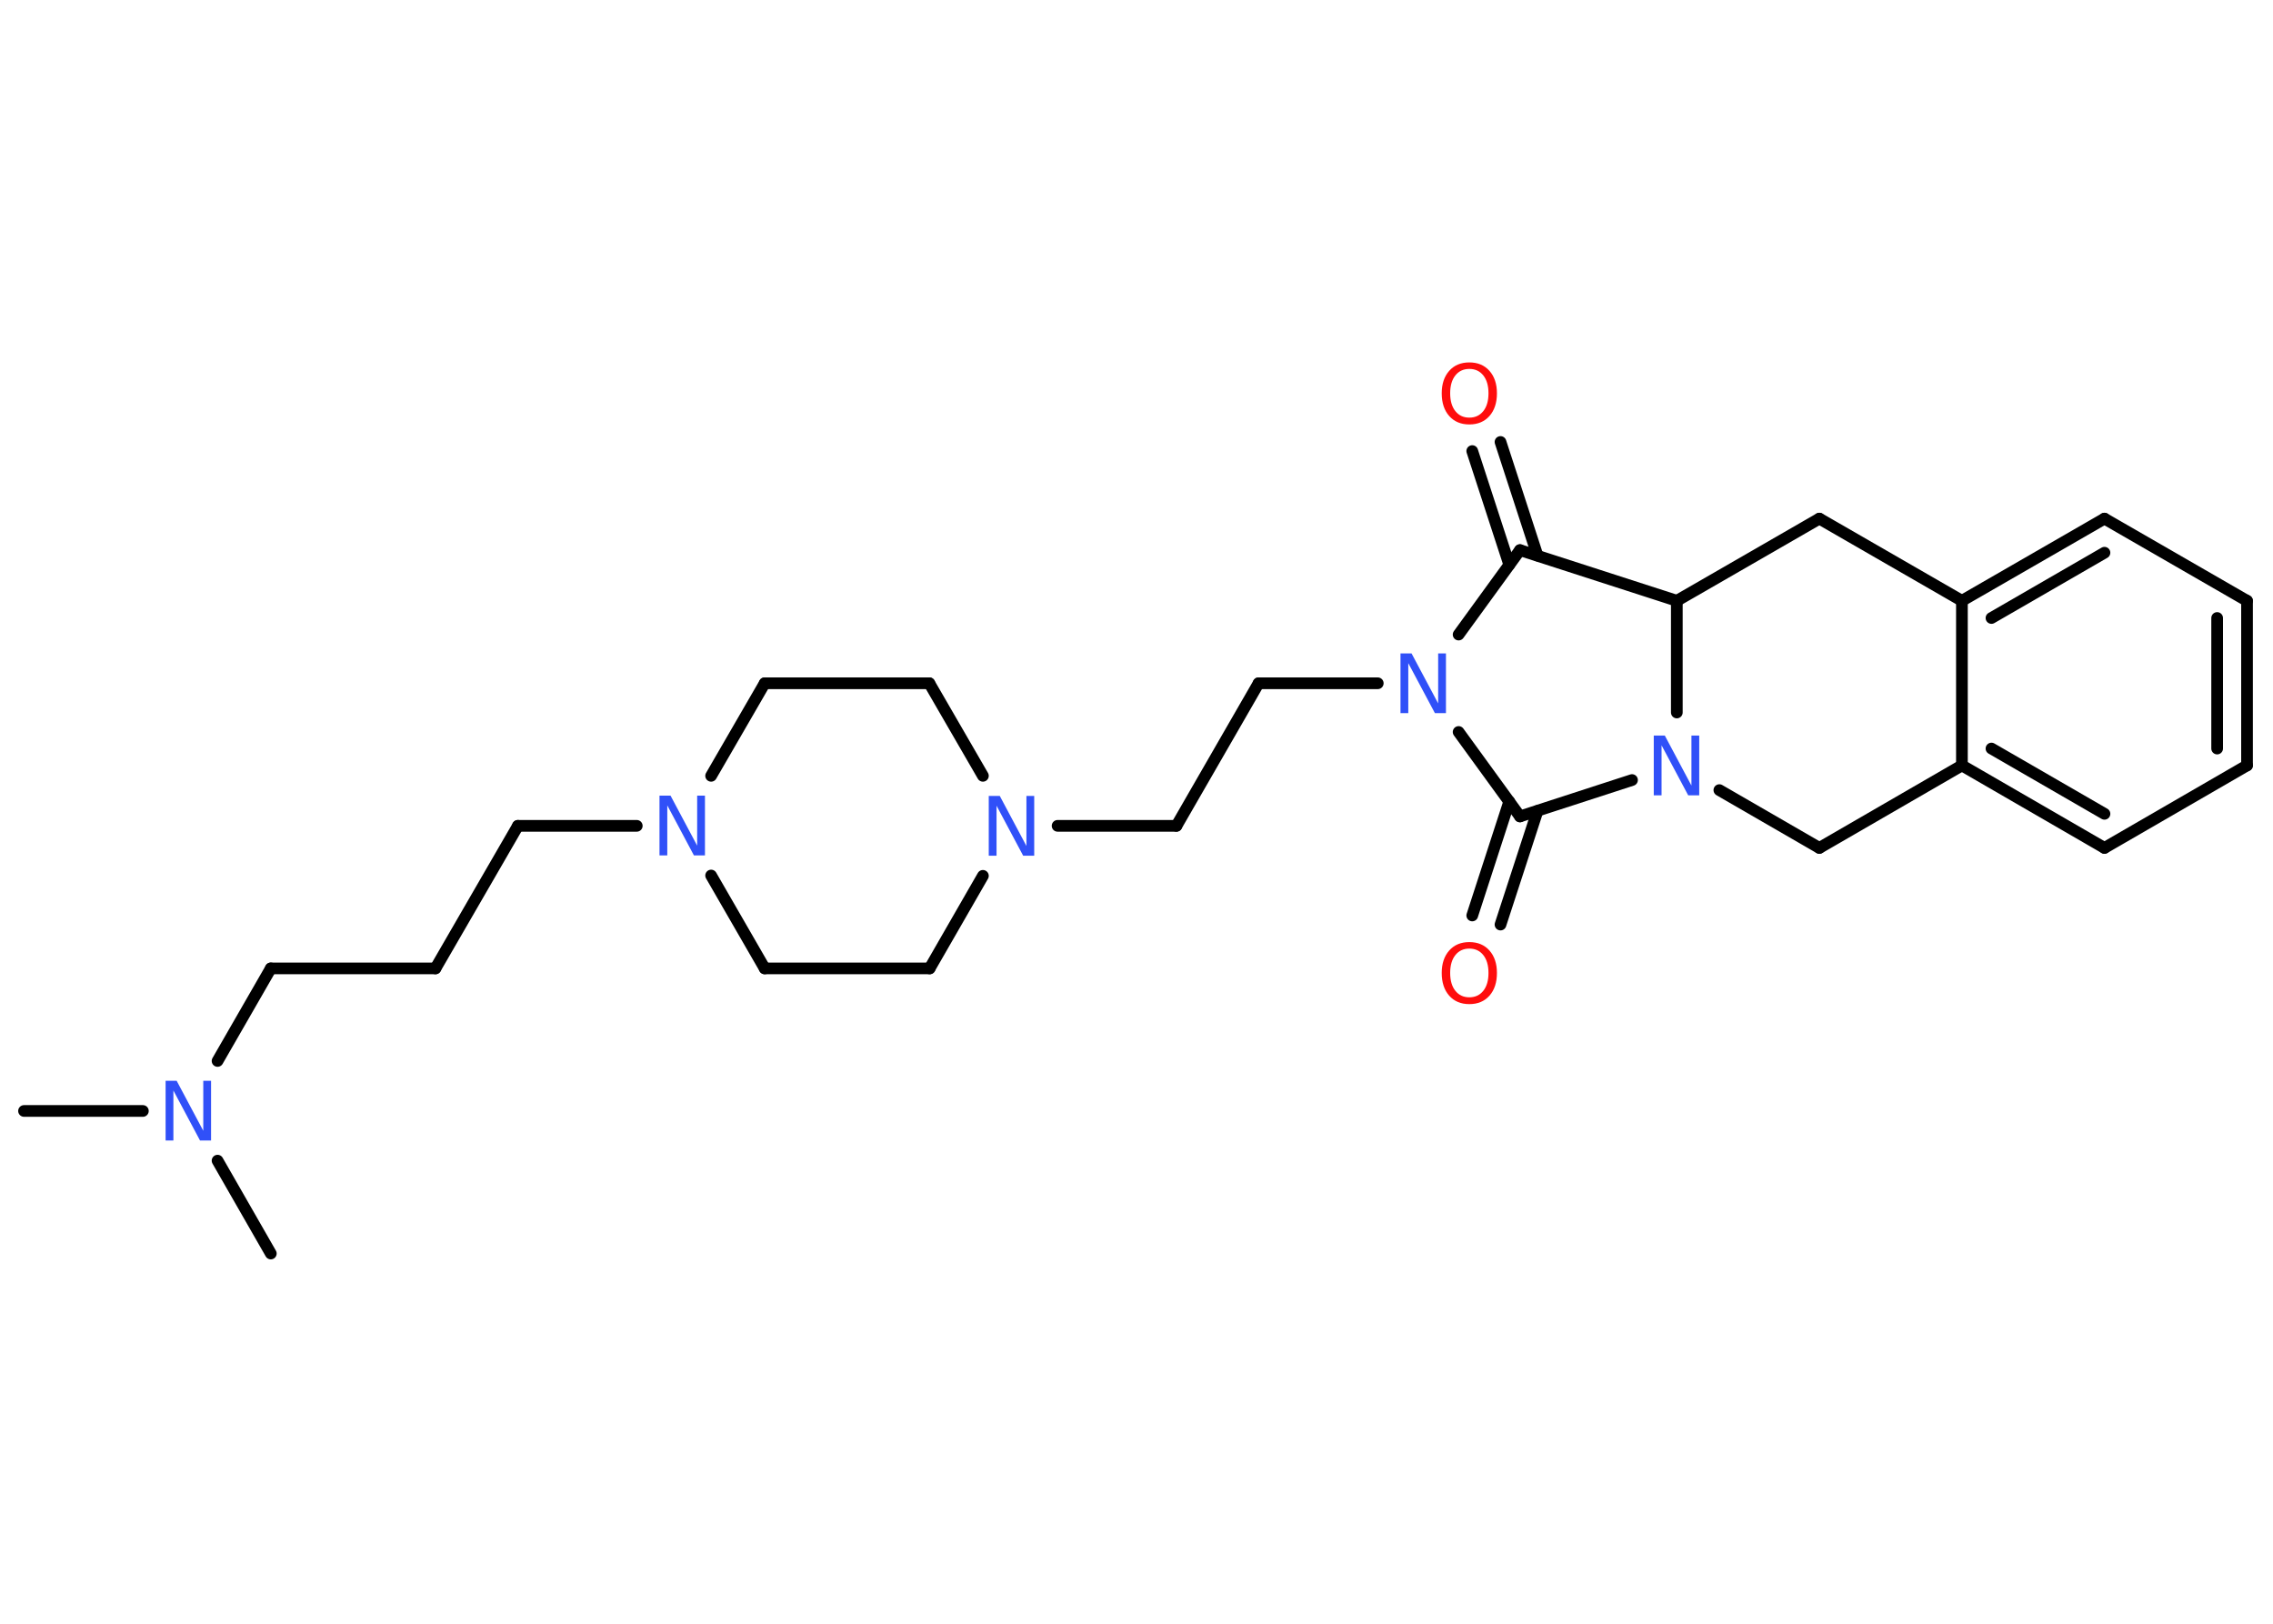 <?xml version='1.0' encoding='UTF-8'?>
<!DOCTYPE svg PUBLIC "-//W3C//DTD SVG 1.1//EN" "http://www.w3.org/Graphics/SVG/1.1/DTD/svg11.dtd">
<svg version='1.2' xmlns='http://www.w3.org/2000/svg' xmlns:xlink='http://www.w3.org/1999/xlink' width='70.0mm' height='50.0mm' viewBox='0 0 70.0 50.0'>
  <desc>Generated by the Chemistry Development Kit (http://github.com/cdk)</desc>
  <g stroke-linecap='round' stroke-linejoin='round' stroke='#000000' stroke-width='.36' fill='#3050F8'>
    <rect x='.0' y='.0' width='70.0' height='50.0' fill='#FFFFFF' stroke='none'/>
    <g id='mol1' class='mol'>
      <line id='mol1bnd1' class='bond' x1='.74' y1='34.21' x2='4.4' y2='34.21'/>
      <line id='mol1bnd2' class='bond' x1='6.7' y1='35.74' x2='8.34' y2='38.6'/>
      <line id='mol1bnd3' class='bond' x1='6.7' y1='32.67' x2='8.34' y2='29.82'/>
      <line id='mol1bnd4' class='bond' x1='8.34' y1='29.82' x2='13.41' y2='29.82'/>
      <line id='mol1bnd5' class='bond' x1='13.41' y1='29.82' x2='15.95' y2='25.43'/>
      <line id='mol1bnd6' class='bond' x1='15.95' y1='25.43' x2='19.61' y2='25.43'/>
      <line id='mol1bnd7' class='bond' x1='21.9' y1='26.96' x2='23.55' y2='29.82'/>
      <line id='mol1bnd8' class='bond' x1='23.55' y1='29.82' x2='28.63' y2='29.82'/>
      <line id='mol1bnd9' class='bond' x1='28.63' y1='29.82' x2='30.27' y2='26.97'/>
      <line id='mol1bnd10' class='bond' x1='32.57' y1='25.43' x2='36.23' y2='25.43'/>
      <line id='mol1bnd11' class='bond' x1='36.23' y1='25.43' x2='38.76' y2='21.04'/>
      <line id='mol1bnd12' class='bond' x1='38.76' y1='21.04' x2='42.43' y2='21.04'/>
      <line id='mol1bnd13' class='bond' x1='44.92' y1='19.54' x2='46.81' y2='16.94'/>
      <g id='mol1bnd14' class='bond'>
        <line x1='46.48' y1='17.39' x2='45.34' y2='13.89'/>
        <line x1='47.35' y1='17.11' x2='46.21' y2='13.61'/>
      </g>
      <line id='mol1bnd15' class='bond' x1='46.81' y1='16.94' x2='51.64' y2='18.5'/>
      <line id='mol1bnd16' class='bond' x1='51.64' y1='18.5' x2='56.03' y2='15.97'/>
      <line id='mol1bnd17' class='bond' x1='56.03' y1='15.97' x2='60.42' y2='18.5'/>
      <g id='mol1bnd18' class='bond'>
        <line x1='64.81' y1='15.97' x2='60.42' y2='18.5'/>
        <line x1='64.81' y1='17.02' x2='61.33' y2='19.03'/>
      </g>
      <line id='mol1bnd19' class='bond' x1='64.81' y1='15.97' x2='69.2' y2='18.5'/>
      <g id='mol1bnd20' class='bond'>
        <line x1='69.2' y1='23.57' x2='69.2' y2='18.5'/>
        <line x1='68.28' y1='23.05' x2='68.28' y2='19.03'/>
      </g>
      <line id='mol1bnd21' class='bond' x1='69.2' y1='23.57' x2='64.81' y2='26.11'/>
      <g id='mol1bnd22' class='bond'>
        <line x1='60.42' y1='23.57' x2='64.81' y2='26.11'/>
        <line x1='61.33' y1='23.05' x2='64.81' y2='25.06'/>
      </g>
      <line id='mol1bnd23' class='bond' x1='60.42' y1='18.5' x2='60.42' y2='23.57'/>
      <line id='mol1bnd24' class='bond' x1='60.42' y1='23.57' x2='56.03' y2='26.11'/>
      <line id='mol1bnd25' class='bond' x1='56.03' y1='26.11' x2='52.95' y2='24.33'/>
      <line id='mol1bnd26' class='bond' x1='51.64' y1='18.5' x2='51.64' y2='21.94'/>
      <line id='mol1bnd27' class='bond' x1='50.26' y1='24.02' x2='46.81' y2='25.14'/>
      <line id='mol1bnd28' class='bond' x1='44.92' y1='22.54' x2='46.81' y2='25.14'/>
      <g id='mol1bnd29' class='bond'>
        <line x1='47.35' y1='24.97' x2='46.21' y2='28.47'/>
        <line x1='46.48' y1='24.68' x2='45.34' y2='28.19'/>
      </g>
      <line id='mol1bnd30' class='bond' x1='30.27' y1='23.89' x2='28.62' y2='21.04'/>
      <line id='mol1bnd31' class='bond' x1='28.62' y1='21.04' x2='23.55' y2='21.04'/>
      <line id='mol1bnd32' class='bond' x1='21.9' y1='23.89' x2='23.55' y2='21.04'/>
      <path id='mol1atm2' class='atom' d='M5.11 33.28h.33l.82 1.54v-1.54h.24v1.84h-.34l-.82 -1.54v1.54h-.24v-1.84z' stroke='none'/>
      <path id='mol1atm7' class='atom' d='M20.32 24.5h.33l.82 1.54v-1.54h.24v1.84h-.34l-.82 -1.54v1.54h-.24v-1.84z' stroke='none'/>
      <path id='mol1atm10' class='atom' d='M30.46 24.51h.33l.82 1.54v-1.54h.24v1.84h-.34l-.82 -1.54v1.54h-.24v-1.84z' stroke='none'/>
      <path id='mol1atm13' class='atom' d='M43.14 20.12h.33l.82 1.54v-1.54h.24v1.84h-.34l-.82 -1.54v1.54h-.24v-1.84z' stroke='none'/>
      <path id='mol1atm15' class='atom' d='M45.25 11.36q-.27 .0 -.43 .2q-.16 .2 -.16 .55q.0 .35 .16 .55q.16 .2 .43 .2q.27 .0 .43 -.2q.16 -.2 .16 -.55q.0 -.35 -.16 -.55q-.16 -.2 -.43 -.2zM45.25 11.16q.39 .0 .62 .26q.23 .26 .23 .69q.0 .44 -.23 .7q-.23 .26 -.62 .26q-.39 .0 -.62 -.26q-.23 -.26 -.23 -.7q.0 -.43 .23 -.69q.23 -.26 .62 -.26z' stroke='none' fill='#FF0D0D'/>
      <path id='mol1atm25' class='atom' d='M50.94 22.65h.33l.82 1.54v-1.54h.24v1.84h-.34l-.82 -1.54v1.54h-.24v-1.84z' stroke='none'/>
      <path id='mol1atm27' class='atom' d='M45.25 29.21q-.27 .0 -.43 .2q-.16 .2 -.16 .55q.0 .35 .16 .55q.16 .2 .43 .2q.27 .0 .43 -.2q.16 -.2 .16 -.55q.0 -.35 -.16 -.55q-.16 -.2 -.43 -.2zM45.25 29.01q.39 .0 .62 .26q.23 .26 .23 .69q.0 .44 -.23 .7q-.23 .26 -.62 .26q-.39 .0 -.62 -.26q-.23 -.26 -.23 -.7q.0 -.43 .23 -.69q.23 -.26 .62 -.26z' stroke='none' fill='#FF0D0D'/>
    </g>
  </g>
</svg>
